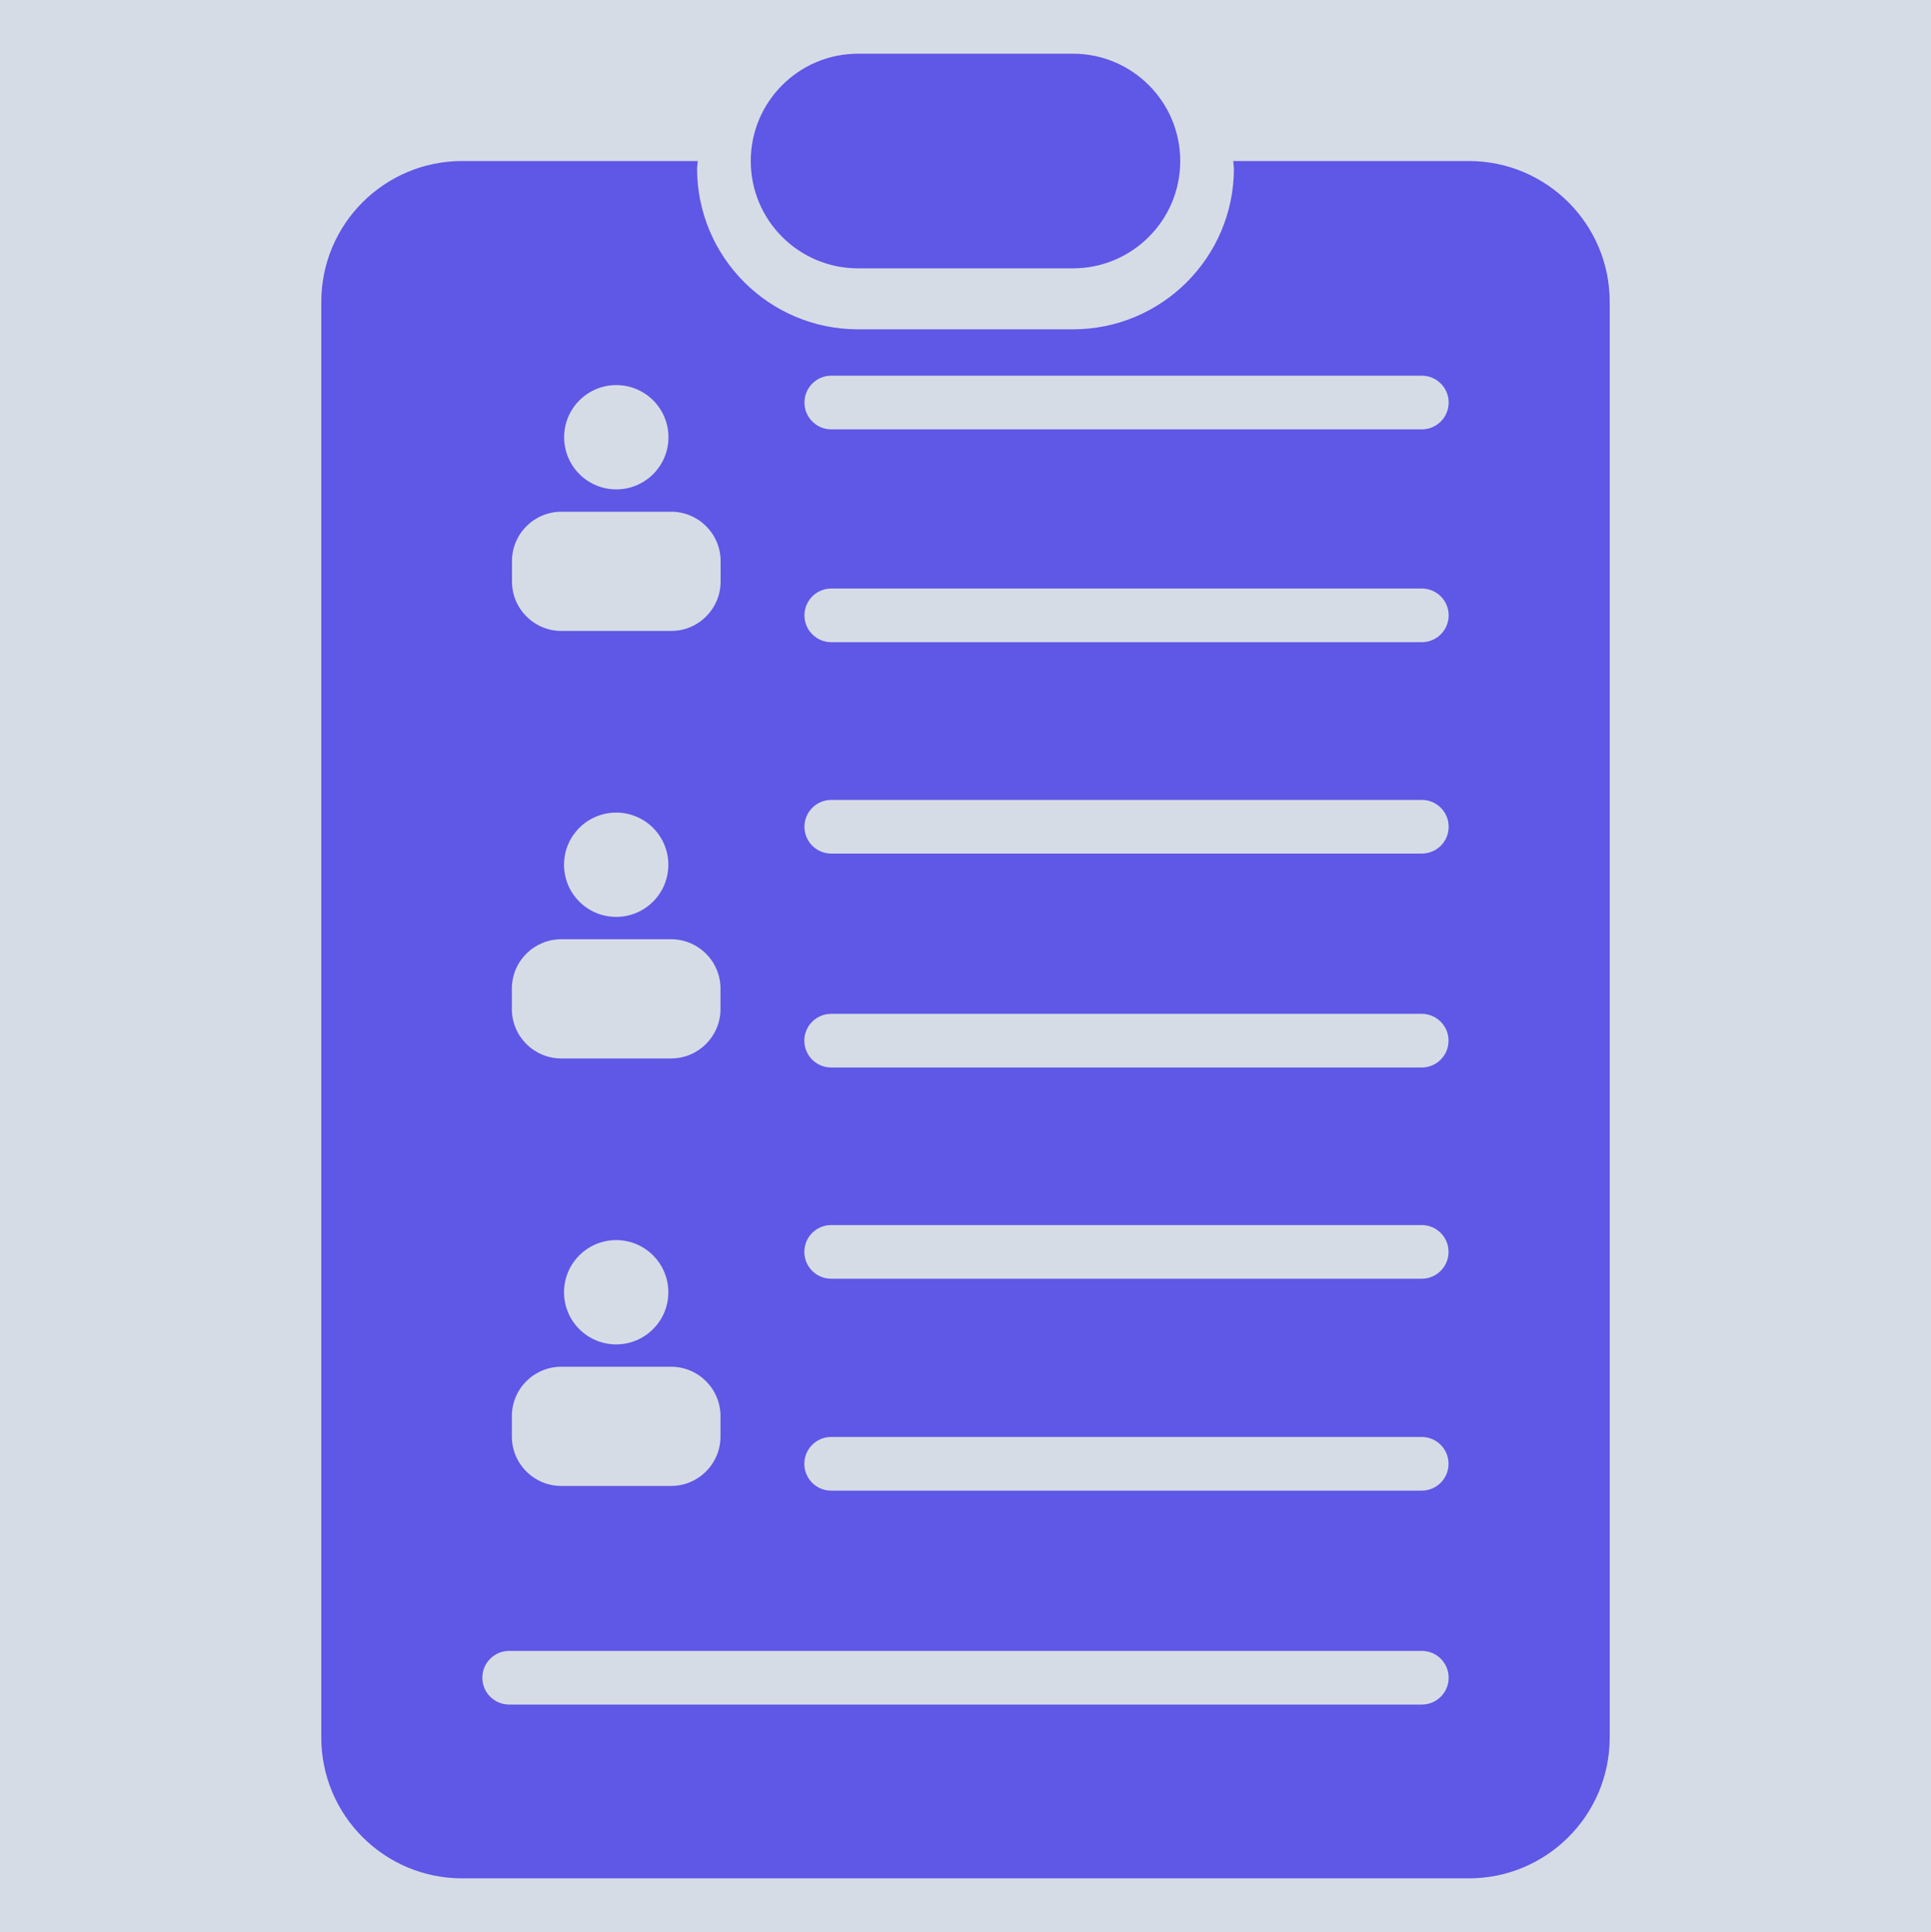 <svg width="2338" height="2339" xmlns="http://www.w3.org/2000/svg" xmlns:xlink="http://www.w3.org/1999/xlink" xml:space="preserve" overflow="hidden"><defs><clipPath id="clip0"><rect x="1031" y="68" width="2338" height="2339"/></clipPath></defs><g clip-path="url(#clip0)" transform="translate(-1031 -68)"><rect x="1031" y="68" width="2338" height="2339" fill="#D6DCE5"/><path d="M1647.5 2066.62C1629.55 2066.62 1615 2081.17 1615 2099.11 1615 2117.05 1629.55 2131.59 1647.5 2131.59L2752.5 2131.59C2770.45 2131.59 2785 2117.05 2785 2099.11 2785 2081.17 2770.45 2066.62 2752.5 2066.62ZM2037.36 1807.64C2019.41 1807.64 2004.86 1822.18 2004.86 1840.12 2004.86 1858.07 2019.41 1872.61 2037.36 1872.61L2752.36 1872.61C2770.31 1872.61 2784.86 1858.07 2784.86 1840.12 2784.86 1822.18 2770.31 1807.64 2752.36 1807.64ZM1710.59 1722.62C1677.54 1722.62 1650.75 1749.4 1650.75 1782.44L1650.75 1807.11C1650.75 1840.15 1677.54 1866.93 1710.59 1866.93L1843.52 1866.93C1876.57 1866.93 1903.36 1840.15 1903.36 1807.11L1903.36 1782.44C1903.36 1749.4 1876.57 1722.62 1843.52 1722.62ZM1777.06 1569.3C1742.18 1569.3 1713.91 1597.57 1713.91 1632.43 1713.91 1667.3 1742.18 1695.57 1777.06 1695.57 1811.93 1695.57 1840.21 1667.3 1840.21 1632.43 1840.21 1597.57 1811.93 1569.3 1777.06 1569.3ZM2037.36 1551.09C2019.41 1551.09 2004.86 1565.63 2004.86 1583.57 2004.86 1601.52 2019.41 1616.06 2037.36 1616.06L2752.36 1616.06C2770.31 1616.06 2784.86 1601.52 2784.86 1583.57 2784.86 1565.63 2770.31 1551.09 2752.36 1551.09ZM2037.36 1295.38C2019.41 1295.38 2004.86 1309.93 2004.86 1327.87 2004.86 1345.81 2019.41 1360.35 2037.36 1360.35L2752.36 1360.35C2770.31 1360.35 2784.86 1345.81 2784.86 1327.87 2784.86 1309.93 2770.31 1295.38 2752.36 1295.38ZM1710.59 1205.07C1677.54 1205.07 1650.75 1231.85 1650.75 1264.89L1650.75 1289.56C1650.75 1322.6 1677.54 1349.38 1710.59 1349.38L1843.53 1349.38C1876.57 1349.38 1903.36 1322.6 1903.36 1289.56L1903.36 1264.89C1903.36 1231.85 1876.57 1205.07 1843.53 1205.07ZM1777.06 1051.75C1742.18 1051.75 1713.91 1080.01 1713.91 1114.88 1713.91 1149.75 1742.18 1178.02 1777.06 1178.02 1811.94 1178.02 1840.21 1149.75 1840.21 1114.88 1840.21 1080.01 1811.94 1051.75 1777.06 1051.75ZM2037.5 1036.4C2019.55 1036.4 2005 1050.94 2005 1068.88 2005 1086.82 2019.55 1101.37 2037.5 1101.37L2752.5 1101.37C2770.45 1101.37 2785 1086.82 2785 1068.88 2785 1050.94 2770.45 1036.4 2752.5 1036.4ZM2037.5 780.493C2019.55 780.493 2005 795.037 2005 812.978 2005 830.919 2019.55 845.463 2037.5 845.463L2752.5 845.463C2770.45 845.463 2785 830.919 2785 812.978 2785 795.037 2770.45 780.493 2752.5 780.493ZM1710.73 687.52C1677.68 687.52 1650.89 714.302 1650.89 747.339L1650.89 772.009C1650.89 805.045 1677.68 831.828 1710.73 831.828L1843.66 831.828C1876.71 831.828 1903.5 805.045 1903.5 772.009L1903.5 747.339C1903.5 714.302 1876.71 687.52 1843.66 687.52ZM1777.2 534.196C1742.32 534.196 1714.04 562.463 1714.04 597.331 1714.04 632.199 1742.32 660.465 1777.2 660.465 1812.07 660.465 1840.35 632.199 1840.35 597.331 1840.35 562.463 1812.07 534.196 1777.2 534.196ZM2037.5 522.824C2019.55 522.824 2005 537.368 2005 555.309 2005 573.25 2019.55 587.794 2037.5 587.794L2752.5 587.794C2770.45 587.794 2785 573.25 2785 555.309 2785 537.368 2770.45 522.824 2752.5 522.824ZM1590.62 262.941 1875.89 262.941 1875 271.795C1875 379.441 1962.3 466.706 2070 466.706L2330 466.706C2437.7 466.706 2525 379.441 2525 271.795L2524.11 262.941 2809.38 262.941C2903.61 262.941 2980 339.295 2980 433.481L2980 2171.46C2980 2265.65 2903.61 2342 2809.38 2342L1590.62 2342C1496.39 2342 1420 2265.65 1420 2171.46L1420 433.481C1420 339.295 1496.39 262.941 1590.62 262.941ZM2070 133 2330 133C2401.8 133 2460 191.176 2460 262.941 2460 334.706 2401.8 392.882 2330 392.882L2070 392.882C1998.2 392.882 1940 334.706 1940 262.941 1940 191.176 1998.2 133 2070 133Z" fill="#5F57E6" fill-rule="evenodd"/></g></svg>